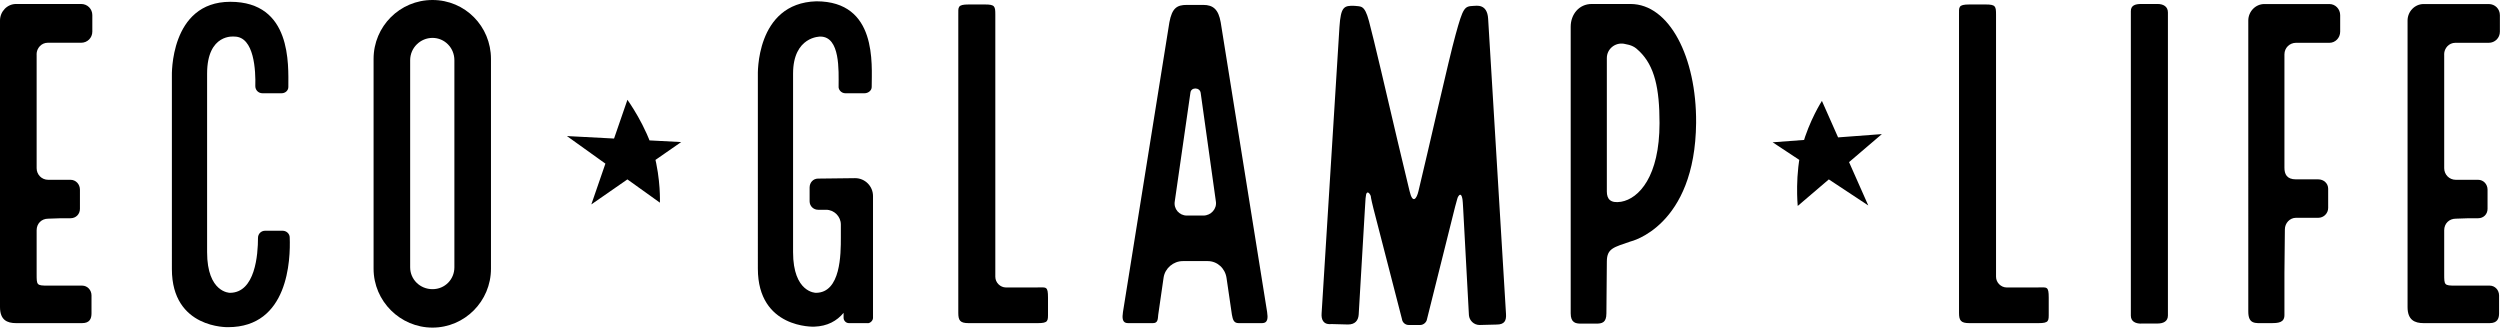 <?xml version="1.0" encoding="UTF-8"?>
<svg id="Layer_2" data-name="Layer 2" xmlns="http://www.w3.org/2000/svg" viewBox="0 0 457.87 60">
  <g id="Layer_1-2" data-name="Layer 1">
    <g>
      <path d="M6.71,9.97v20.84c0,1.14.9,2.12,2.12,2.12h4.09c.98,0,1.72.82,1.72,1.8v3.52c0,.98-.74,1.72-1.72,1.72h-1.72l-2.37.08c-1.23,0-2.12.9-2.12,2.12v8.01c0,2.04,0,2.13,2.04,2.13h6.29c.98,0,1.72.82,1.72,1.8v3.27c0,.98-.33,1.8-1.72,1.8H2.94c-1.64,0-2.94-.57-2.94-2.94V3.76C0,2.12,1.31.73,2.94.73h11.93c1.14,0,2.04.9,2.04,2.04v3.02c0,1.14-.9,2.04-2.04,2.04h-6.13c-1.14,0-2.04.98-2.04,2.12Z"/>
      <path d="M42.18.33c11.28,0,10.63,11.53,10.63,15.61,0,.65-.57,1.14-1.23,1.14h-3.51c-.74,0-1.31-.57-1.31-1.31.08-2.78-.17-9.07-3.84-9.07,0,0-4.99-.65-4.99,6.79v32.7c0,7.44,4.17,7.44,4.17,7.44,4.66,0,5.15-7.03,5.15-10.06,0-.74.57-1.31,1.31-1.31h3.19c.73,0,1.31.57,1.31,1.23.16,4.09-.25,16.43-11.28,16.43,0,0-10.3.33-10.3-10.63V13.9S31.06.33,42.18.33Z"/>
      <path d="M89.92,10.79v38.42c0,5.97-4.82,10.79-10.71,10.79s-10.79-4.82-10.79-10.79V10.79c0-5.97,4.82-10.79,10.79-10.79s10.71,4.82,10.71,10.79ZM83.22,11.03c0-2.29-1.8-4.09-4.01-4.09s-4.09,1.8-4.09,4.09v37.93c0,2.21,1.8,4,4.09,4s4.01-1.8,4.01-4V11.03Z"/>
      <path d="M158.92,59.18h-3.44c-.57,0-.98-.49-.98-.98v-.9c-1.23,1.47-2.94,2.45-5.4,2.53,0,0-10.3.41-10.3-10.63V13.81s-.49-13.24,10.71-13.57c11.2,0,10.14,11.53,10.14,15.7,0,.65-.65,1.14-1.31,1.14h-3.52c-.73,0-1.31-.65-1.23-1.31,0-2.78.33-9.07-3.35-9.07,0,0-4.99-.08-4.99,6.79v32.7c0,7.44,4.17,7.44,4.17,7.44,4.58,0,4.58-7.11,4.58-10.14v-2.37c0-1.47-1.23-2.7-2.7-2.7h-1.47c-.82,0-1.55-.65-1.55-1.55v-2.53c0-.9.65-1.63,1.55-1.63l6.79-.08c1.8,0,3.27,1.47,3.27,3.27v22.32c0,.49-.49.98-.98.98Z"/>
      <path d="M190.06,52.64c1.55,0,1.88-.25,1.88,1.88v2.78c0,1.47.08,1.88-1.88,1.88h-12.67c-1.55,0-1.88-.49-1.88-1.88V2.7c0-1.39-.17-1.88,1.88-1.88h3.02c1.8,0,1.88.33,1.88,1.88v47.99c0,1.06.9,1.96,1.96,1.96h5.8Z"/>
      <path d="M231.18,59.18h-4.33c-.9,0-1.06-.65-1.23-1.55l-.98-6.7c-.25-1.8-1.72-3.11-3.43-3.11h-4.58c-1.72,0-3.27,1.31-3.52,3.02l-.98,6.79c-.08.9-.08,1.55-.98,1.55h-4.58c-1.06,0-1.06-.98-.9-2.04l8.5-53.05c.49-2.62,1.39-3.19,3.19-3.19h3.02c1.8,0,2.78.82,3.19,3.19l8.5,53.05c.16,1.06.16,2.04-.9,2.04ZM217.37,39.48h3.02c1.39,0,2.53-1.23,2.29-2.62l-2.78-19.86c-.16-1.06-1.8-1.06-1.88,0l-2.86,19.86c-.25,1.39.82,2.62,2.21,2.62Z"/>
      <path d="M256.77,58.45l-5.23-20.27c-.49-1.96-.49-2.29-.49-2.29-.25-.65-.82-1.06-.9.08,0,0-.08.25-.17,2.29l-1.14,19.37c-.08,1.06-.65,1.8-1.96,1.8l-3.03-.08c-1.55.16-1.88-.9-1.8-1.96l3.27-52.48c.25-3.68.82-3.92,2.78-3.84,1.15.16,1.8-.25,2.62,2.78.82,3.02,3.43,14.22,5.23,21.91l2.21,9.24c.57,2.45,1.31,1.39,1.63,0,1.8-7.44,5.56-24.2,6.79-28.61,1.39-5.07,1.64-5.23,3.27-5.31.49,0,2.54-.49,2.7,2.37l3.27,54.03c.08,1.23-.25,1.96-1.72,1.96l-3.11.08c-1.06,0-1.88-.82-1.96-1.8l-1.06-19.62c-.08-1.64-.16-1.8-.16-1.8-.17-.82-.49-.82-.82-.16,0,0-.08.16-.49,1.72l-5.15,20.6c-.08.57-.65,1.06-1.23,1.06h-2.12c-.65,0-1.15-.49-1.23-1.06Z"/>
      <path d="M310.64,22.48c-.17,19.05-12.02,21.75-12.02,21.75-3.03,1.06-4.33,1.23-4.33,3.68l-.08,9.48c0,1.72-.82,1.88-1.88,1.88h-2.78c-.98,0-1.88-.17-1.88-1.88V4.9c0-2.29,1.55-4.17,3.84-4.17h7.11c7.11,0,12.1,9.73,12.02,21.74ZM303.94,22.56c0-6.38-.9-10.46-3.68-13.16-.82-.82-1.39-1.14-2.86-1.39-1.63-.25-3.11.98-3.11,2.62v24.44c0,1.39.66,2.2,2.62,1.88,3.27-.57,7.03-4.66,7.03-14.39Z"/>
      <path d="M373.34,52.64c1.55,0,1.88-.25,1.88,1.88v2.78c0,1.47.08,1.88-1.88,1.88h-12.67c-1.55,0-1.88-.49-1.88-1.88V2.7c0-1.39-.17-1.88,1.88-1.88h3.02c1.8,0,1.88.33,1.88,1.88v47.99c0,1.06.9,1.96,1.96,1.96h5.8Z"/>
      <path d="M392.14,59.27c-1.06,0-1.88-.41-1.88-1.47V2.04c0-1.06.82-1.31,1.88-1.31h3.03c1.06,0,1.88.49,1.88,1.55v55.5c0,1.06-.82,1.47-1.88,1.47h-3.03Z"/>
      <path d="M414.71,59.18c-1.64,0-2.94.25-2.94-2.12V3.76c0-1.63,1.31-3.02,2.94-3.02h11.93c1.06,0,1.96.9,1.96,2.04v3.02c0,1.14-.9,2.04-1.96,2.04h-6.13c-1.14,0-2.12.9-2.12,2.12v20.76c0,1.15.41,2.13,2.12,2.13h4.09c.98,0,1.8.73,1.8,1.72v3.52c0,.98-.82,1.8-1.8,1.8h-4.09c-1.14,0-2.04.98-2.04,2.13l-.08,8.01v7.68c0,1.39-1.14,1.47-2.45,1.47h-1.23Z"/>
      <path d="M447.65,9.97v20.84c0,1.14.9,2.12,2.13,2.12h4.09c.98,0,1.72.82,1.72,1.8v3.52c0,.98-.73,1.72-1.72,1.72h-1.72l-2.37.08c-1.23,0-2.13.9-2.13,2.12v8.01c0,2.04,0,2.13,2.04,2.13h6.29c.98,0,1.72.82,1.72,1.8v3.27c0,.98-.33,1.8-1.72,1.8h-12.1c-1.64,0-2.94-.57-2.94-2.94V3.76c0-1.63,1.31-3.02,2.94-3.02h11.93c1.15,0,2.04.9,2.04,2.04v3.02c0,1.14-.9,2.04-2.04,2.04h-6.13c-1.14,0-2.04.98-2.04,2.12Z"/>
      <path d="M124.78,26.02l-20.95-1.1,17.03,12.2s.18-4.23-1.08-8.93c-1.36-5.07-4.87-9.91-4.87-9.91l-6.61,19.16,16.47-11.43Z"/>
      <path d="M324.67,26.07l17.5,11.56-8.49-19.15s-2.3,3.56-3.6,8.24c-1.4,5.06-.83,11-.83,11l15.41-13.16-19.99,1.5Z"/>
    </g>
  </g>
</svg>